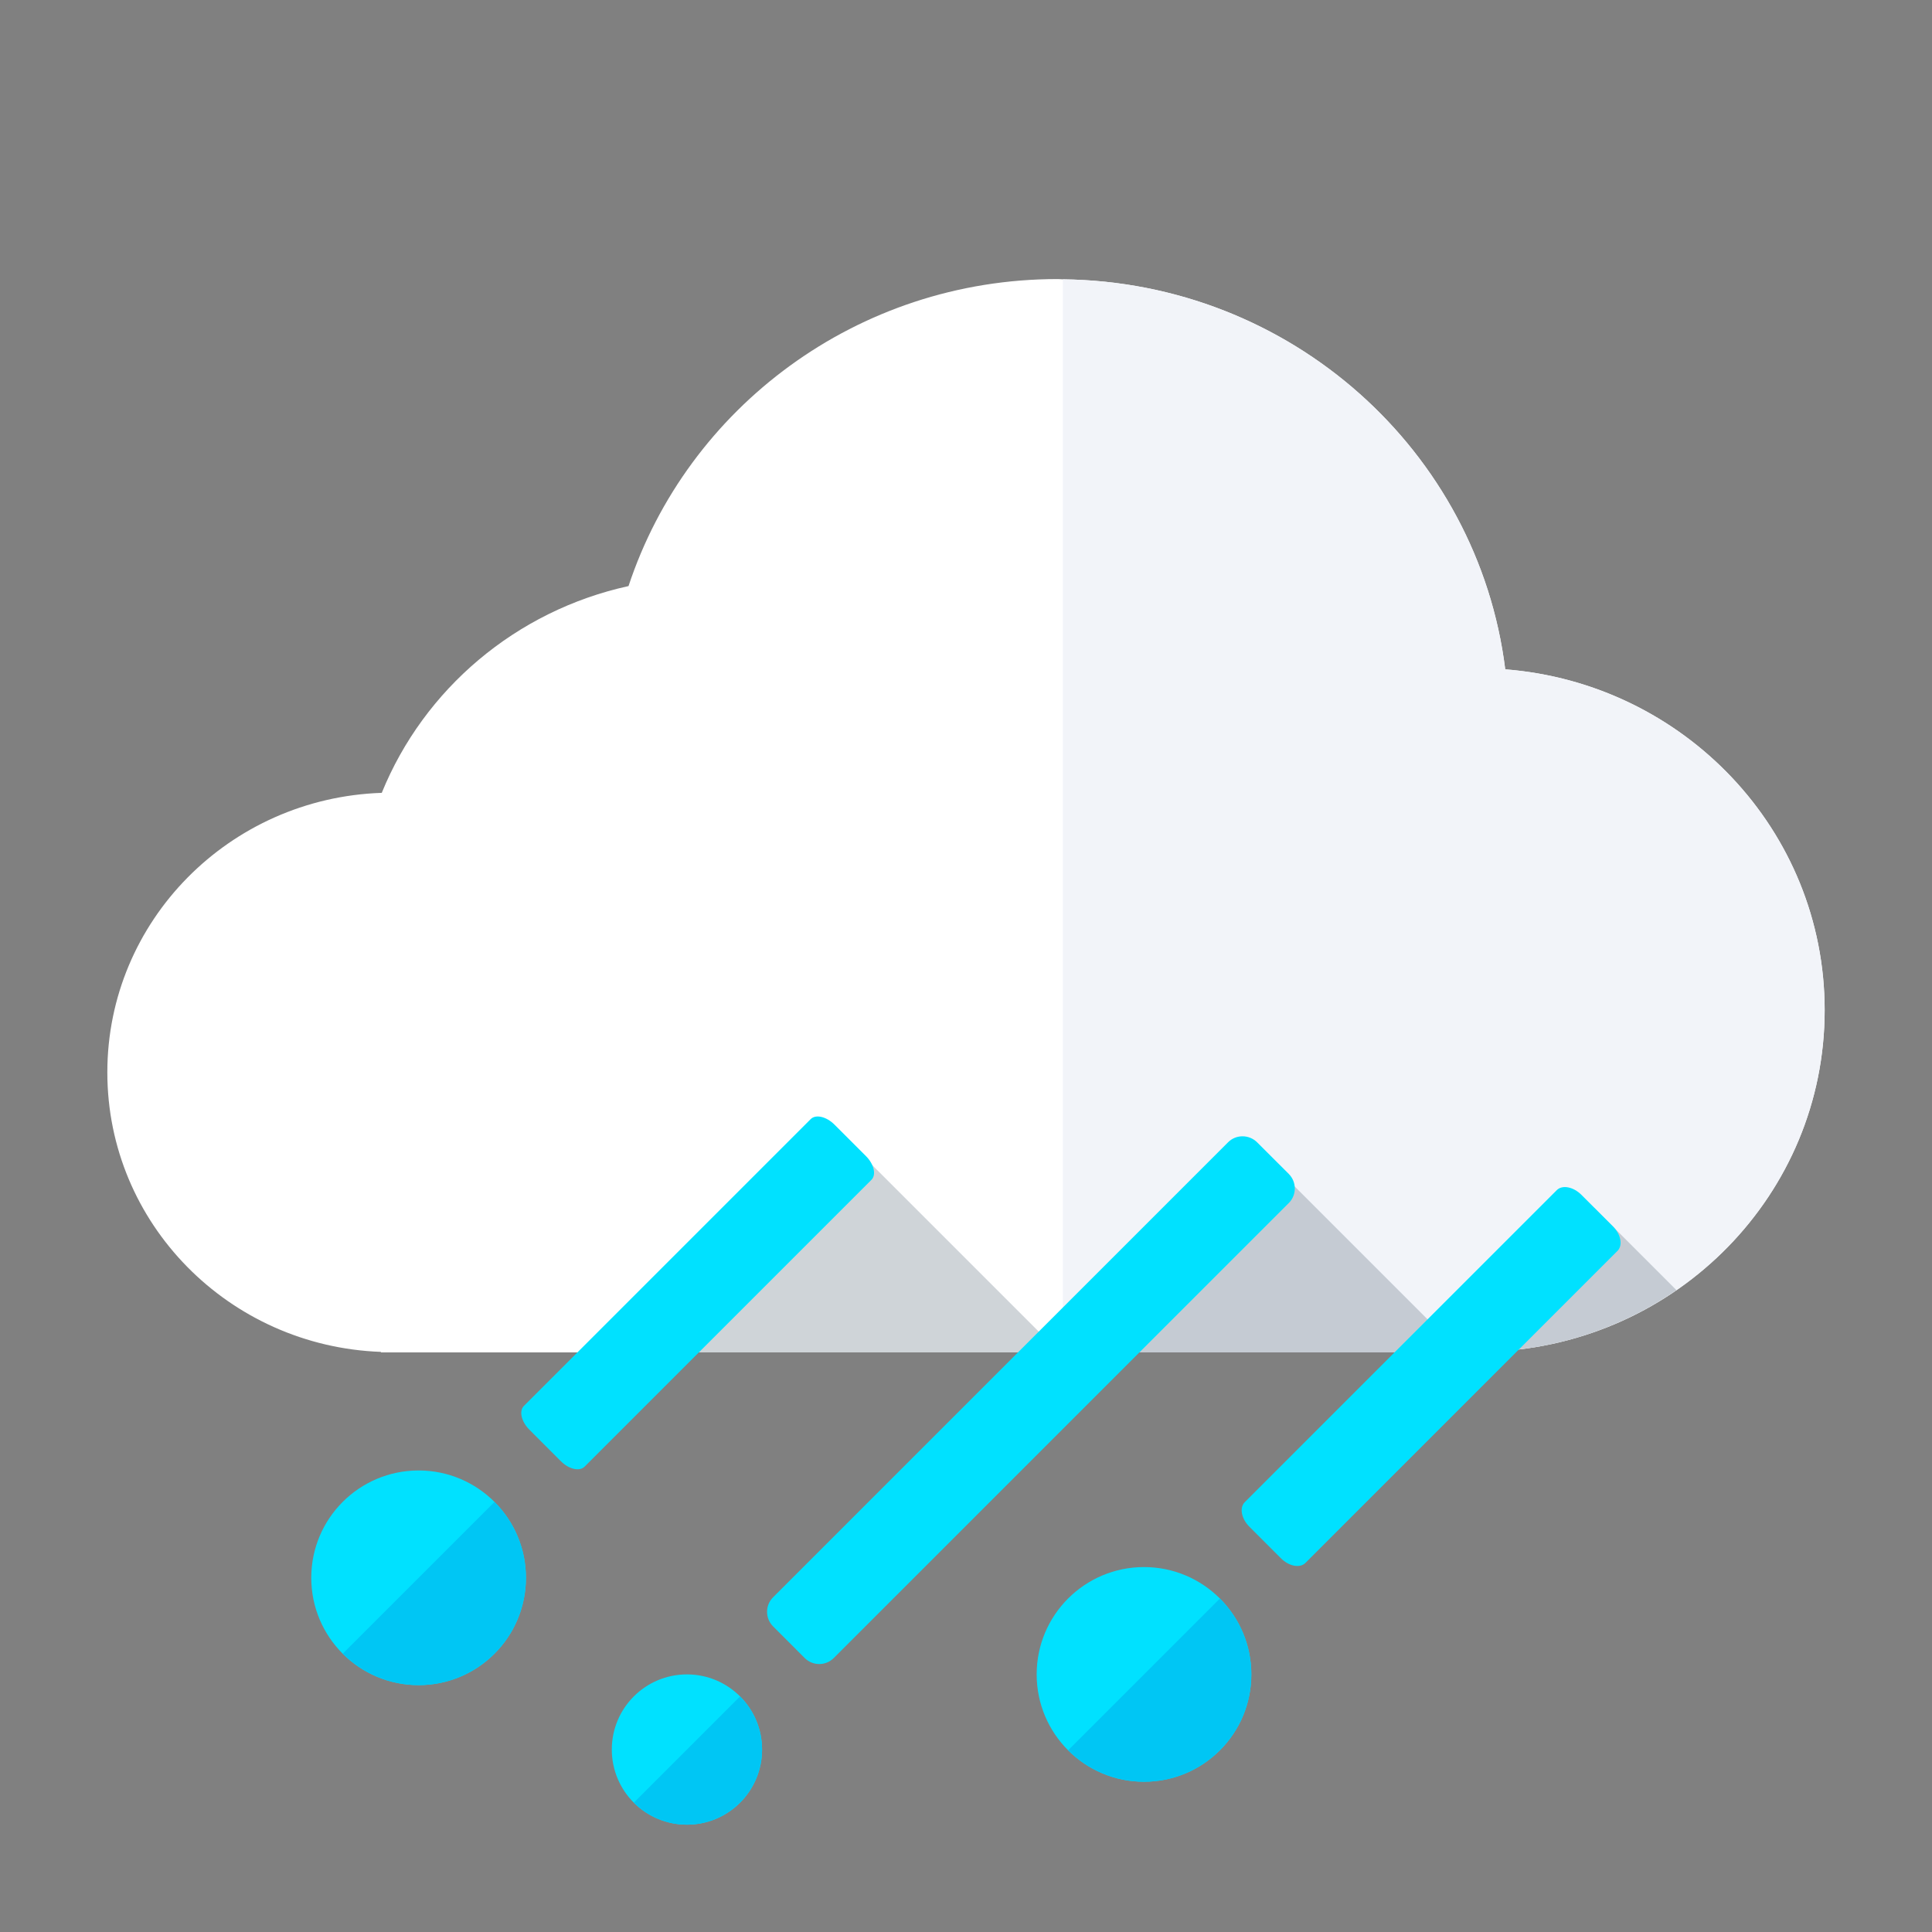 <?xml version="1.0" encoding="utf-8"?>
<!-- Generator: Adobe Illustrator 16.0.4, SVG Export Plug-In . SVG Version: 6.00 Build 0)  -->
<!DOCTYPE svg PUBLIC "-//W3C//DTD SVG 1.0//EN" "http://www.w3.org/TR/2001/REC-SVG-20010904/DTD/svg10.dtd">
<svg version="1.0" id="Layer_1" xmlns="http://www.w3.org/2000/svg" xmlns:xlink="http://www.w3.org/1999/xlink" x="0px" y="0px"
	 width="90px" height="90px" viewBox="0 0 90 90" style="enable-background:new 0 0 90 90;" xml:space="preserve">
<rect x="0" y="0" width="90" height="90" fill="#808080" stroke="none"/>
<path style="fill:#FFFFFF;" d="M70.12,31.18c-1.267-10.163-9.985-18.048-20.61-18.168C49.428,13.009,49.347,13,49.264,13
	c-9.339,0-17.242,6.003-19.985,14.302c-5.251,1.15-9.532,4.803-11.495,9.632C10.684,37.172,5,42.903,5,49.955
	c0,7.044,5.665,12.763,12.745,13.021V63H49.51h20.021v-0.038C78.137,62.595,85,55.625,85,47.057
	C85,38.684,78.445,31.832,70.12,31.18z"/>
<g>
	<path style="fill:#F2F4F9;" d="M70.12,31.18c-1.267-10.163-9.985-18.048-20.61-18.168V63h20.021v-0.038
		C78.137,62.595,85,55.625,85,47.057C85,38.684,78.445,31.832,70.12,31.18z"/>
</g>
<polygon style="opacity:0.2;fill:#122C3D;" points="29.767,63 49.357,63 39.562,53.205 "/>
<polygon style="opacity:0.2;fill:#122C3D;" points="49.957,63 68.041,63 58.999,53.958 "/>
<path style="opacity:0.2;fill:#122C3D;" d="M74.268,56.272L67.541,63h1.991v-0.038c3.18-0.136,6.118-1.177,8.563-2.863
	L74.268,56.272z"/>
<g>
	<g>
		<path style="fill:#00E1FF;" d="M40.342,53.858c0.374,0.374,0.487,0.869,0.253,1.103L27.233,68.322
			c-0.235,0.236-0.729,0.122-1.104-0.251l-1.47-1.472c-0.374-0.374-0.49-0.87-0.254-1.105l13.361-13.362
			c0.234-0.234,0.731-0.118,1.104,0.255L40.342,53.858z"/>
	</g>
</g>
<g>
	<g>
		<path style="fill:#00E1FF;" d="M60.036,54.686c0.373,0.375,0.375,0.981,0.003,1.353l-21.2,21.199
			c-0.374,0.374-0.979,0.372-1.354-0.001l-1.47-1.472c-0.374-0.374-0.378-0.981-0.004-1.355l21.199-21.2
			c0.372-0.372,0.98-0.367,1.354,0.006L60.036,54.686z"/>
	</g>
</g>
<g>
	<g>
		<path style="fill:#00E1FF;" d="M75.136,57.128c0.374,0.374,0.47,0.885,0.215,1.141L60.813,72.806
			c-0.256,0.256-0.767,0.16-1.141-0.214l-1.471-1.471c-0.374-0.374-0.473-0.887-0.216-1.143L72.522,55.44
			c0.255-0.255,0.769-0.156,1.143,0.217L75.136,57.128z"/>
	</g>
</g>
<g>
	<circle style="fill:#00E1FF;" cx="19.5" cy="73.5" r="5"/>
	<path style="fill:#00C6F4;" d="M23.036,77.036c1.953-1.953,1.953-5.118,0-7.071l-7.071,7.071
		C17.917,78.988,21.083,78.988,23.036,77.036z"/>
</g>
<g>
	<circle style="fill:#00E1FF;" cx="53.292" cy="78" r="5"/>
	<path style="fill:#00C6F4;" d="M56.828,81.536c1.953-1.953,1.953-5.118,0-7.071l-7.071,7.071
		C51.709,83.488,54.875,83.488,56.828,81.536z"/>
</g>
<g>
	<circle style="fill:#00E1FF;" cx="32" cy="81.5" r="3.5"/>
	<path style="fill:#00C6F4;" d="M34.475,83.975c1.367-1.367,1.367-3.583,0-4.95l-4.95,4.95
		C30.892,85.342,33.108,85.342,34.475,83.975z"/>
</g>
</svg>
